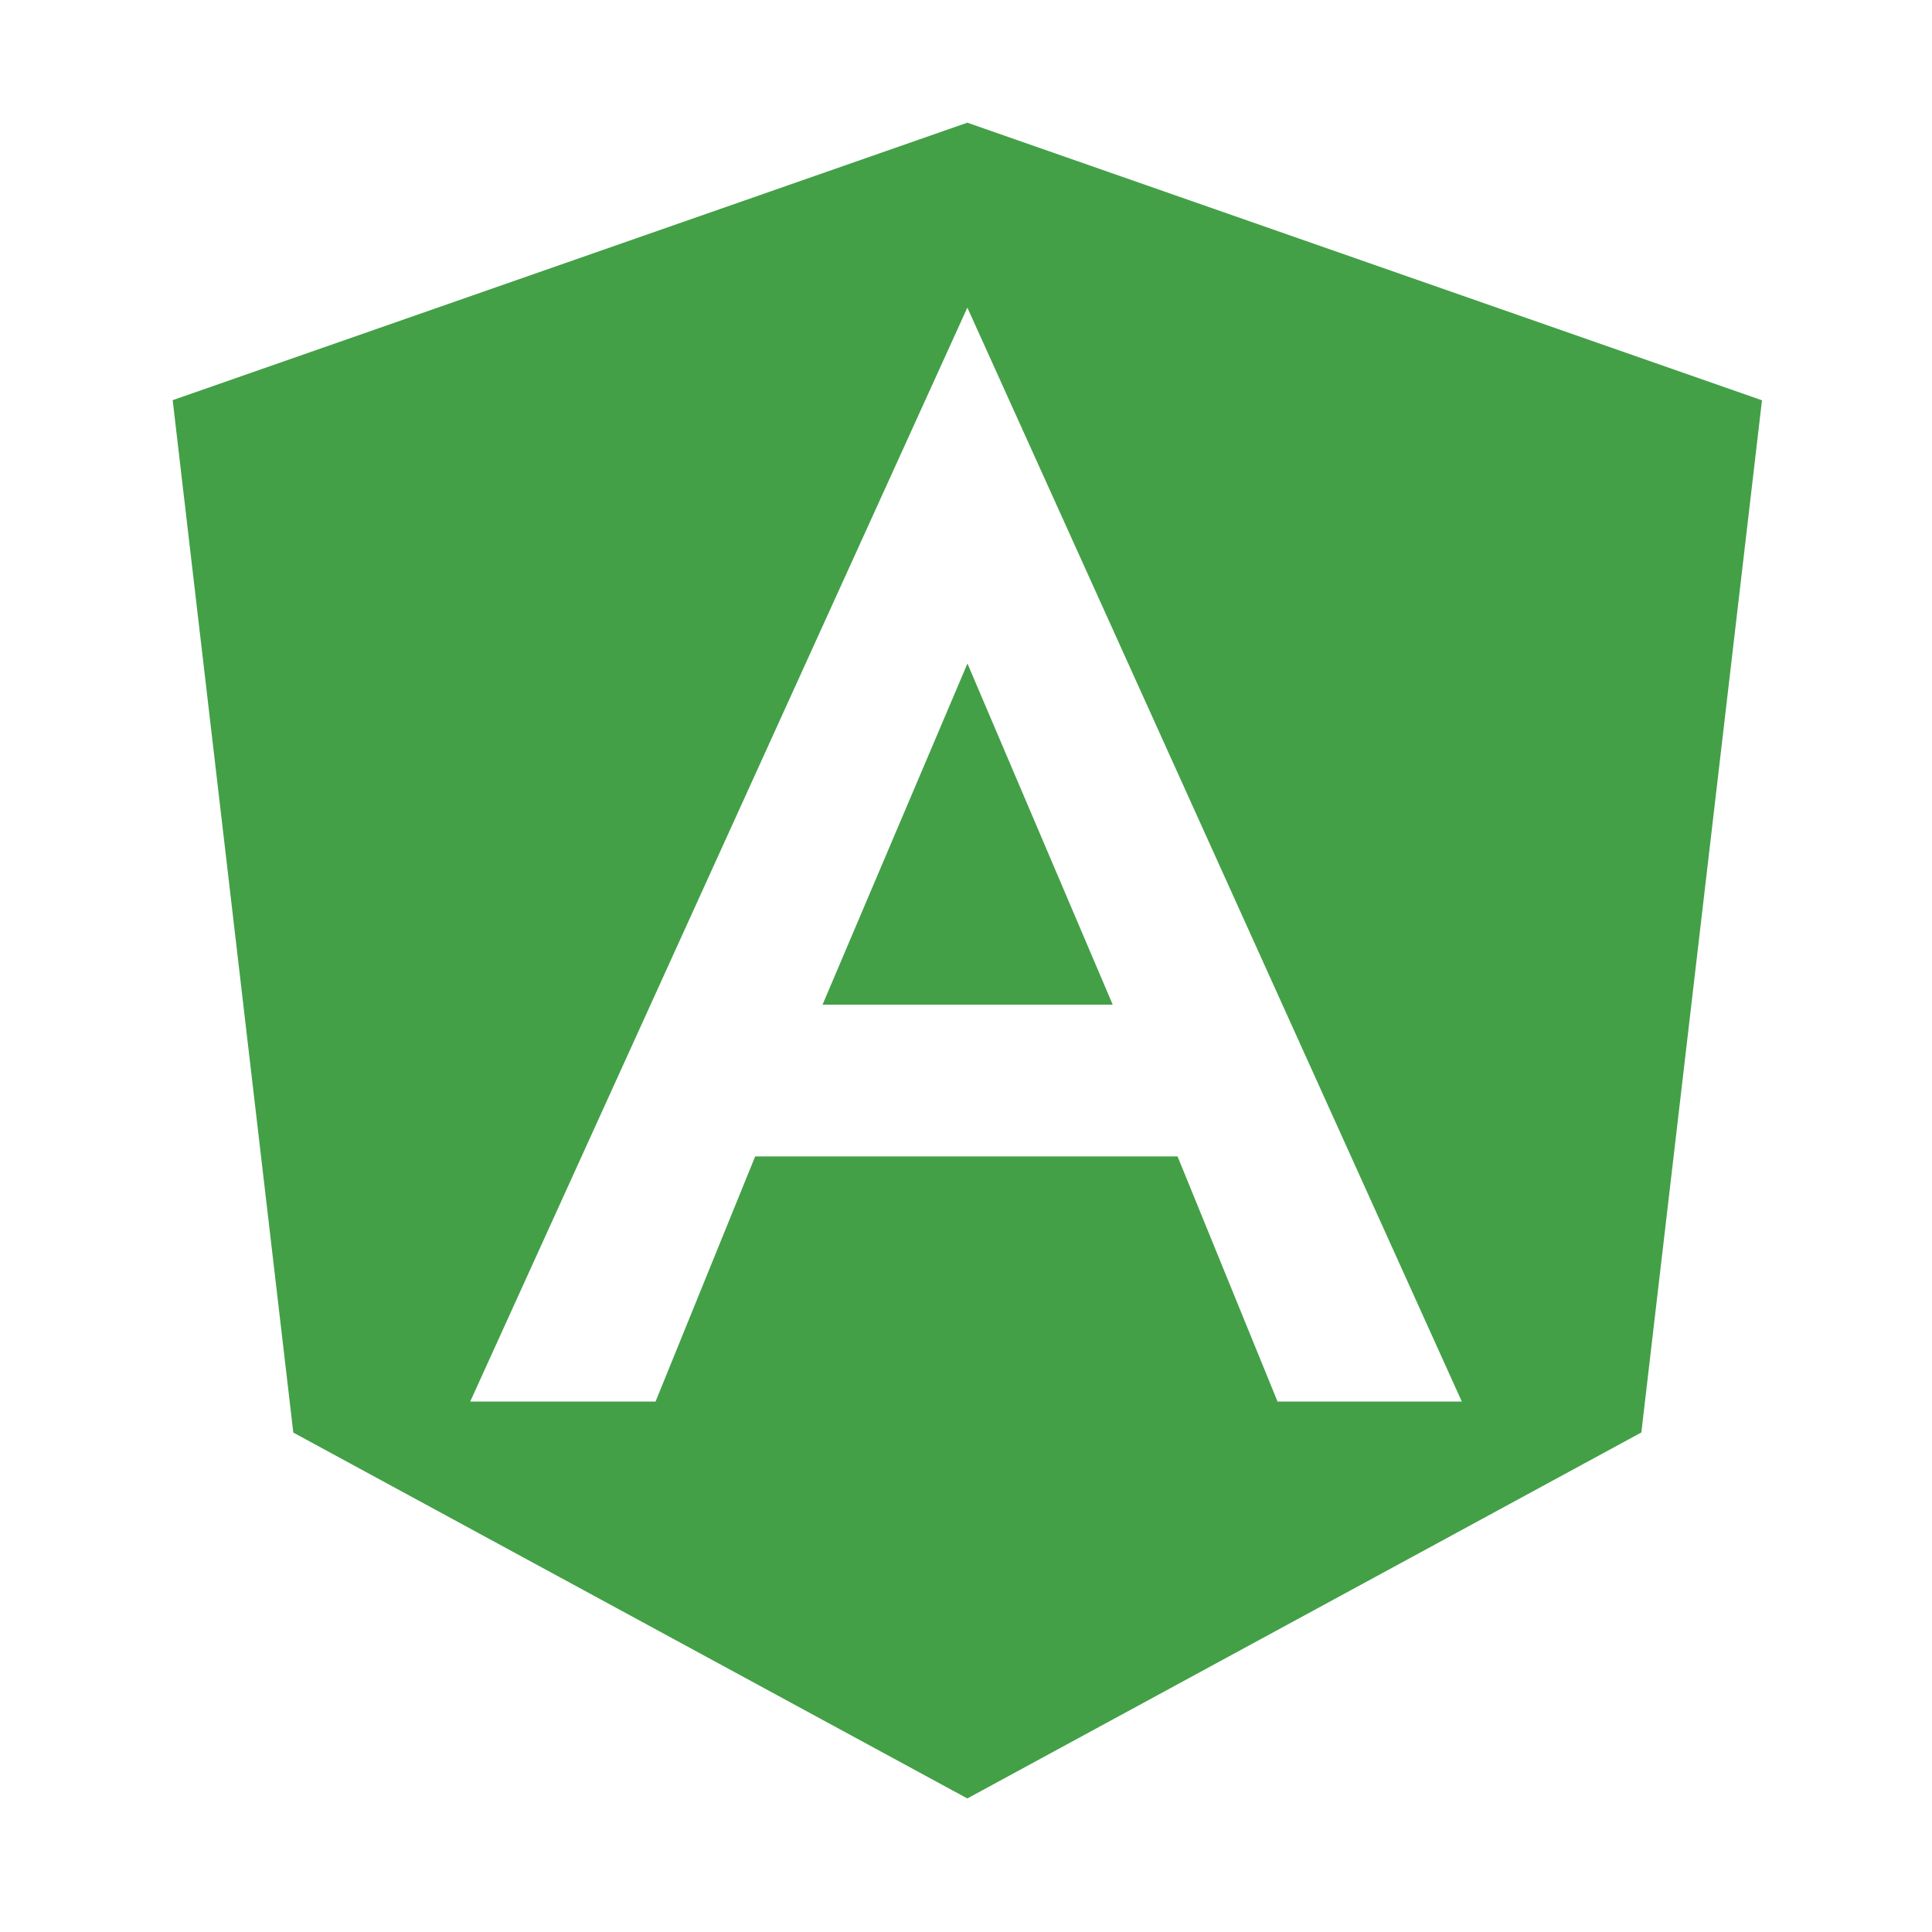 <svg xmlns="http://www.w3.org/2000/svg" viewBox="0 0 16 16" height="16" width="16"><path fill="#43a047" d="m8.011 1.016 6.581 2.299-.999 8.548-5.582 3.031-5.582-3.03-.999-8.55zm0 1.532-4.117 9.059h1.535l.825-2.03h3.498l.828 2.03h1.526l-4.095-9.06M9.215 8.32H6.812l1.2-2.825zm0 0"/></svg>